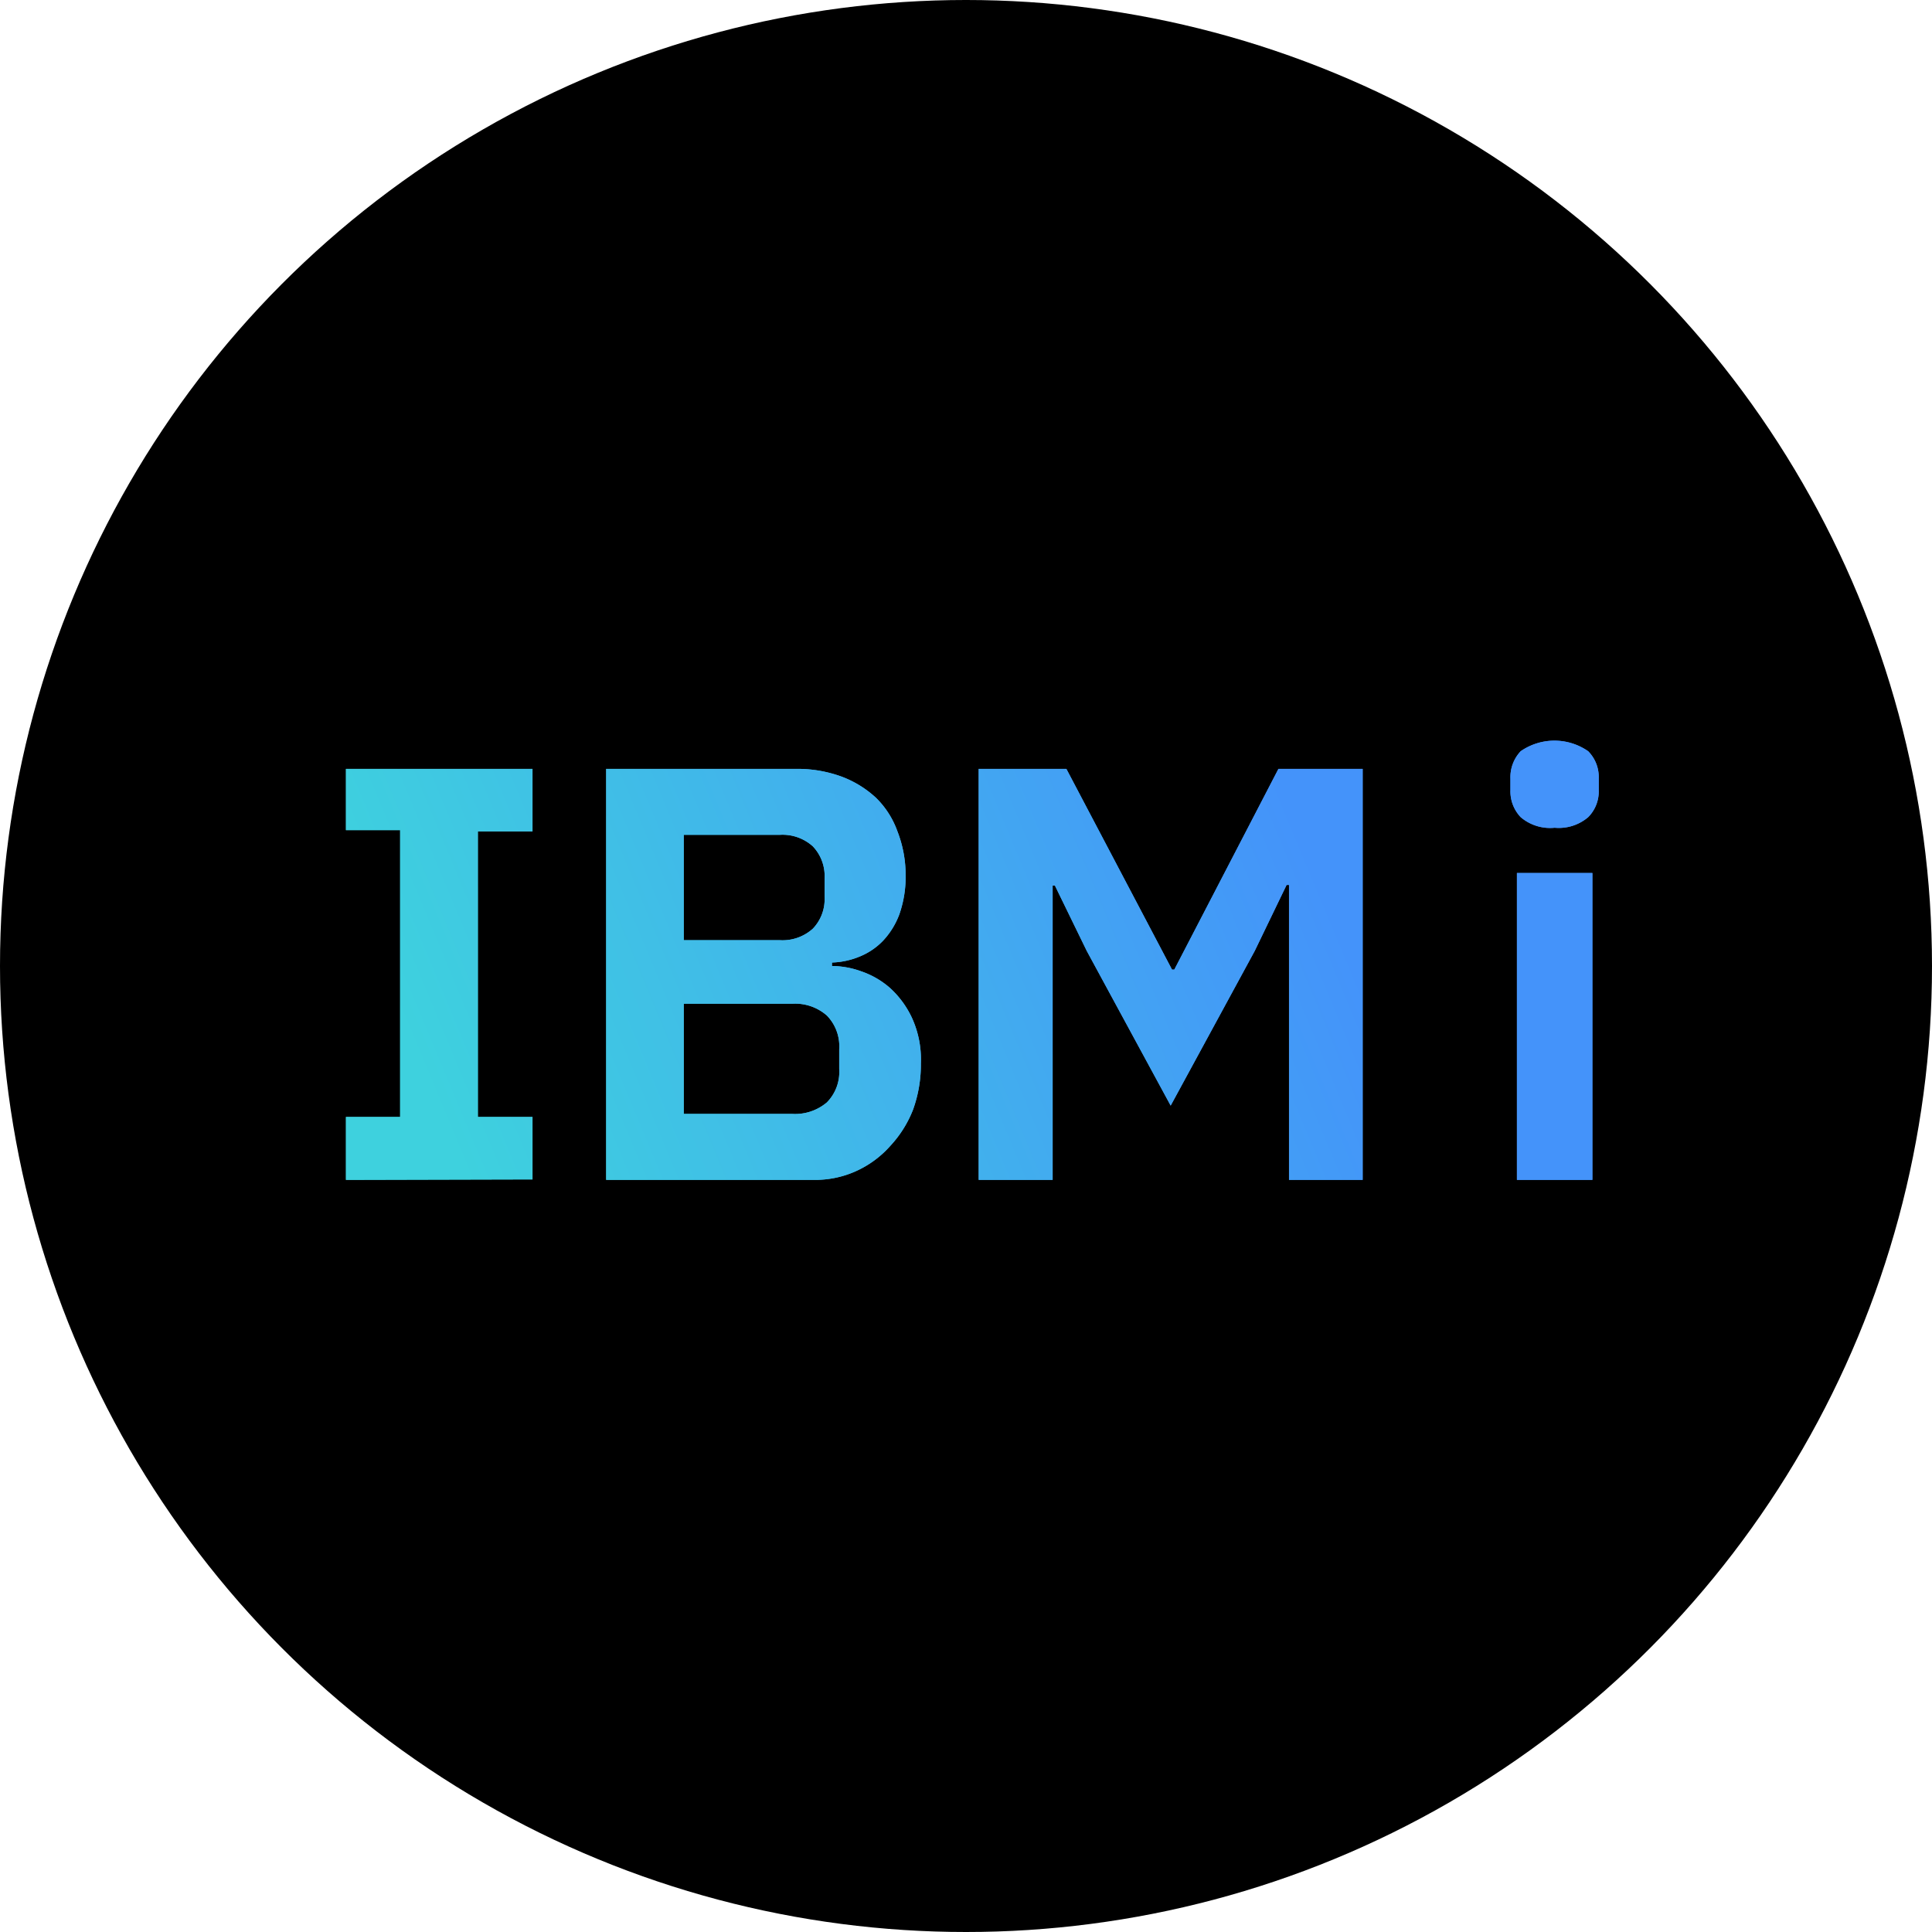 <?xml version="1.0" ?>
<svg xmlns="http://www.w3.org/2000/svg" viewBox="0 0 128 128">
	<style>
		.cls0 { fill: url(#linear-gradient); }
	</style>
	<linearGradient id="linear-gradient" x1="86.26" y1="55.39" x2="30.95" y2="78.38" gradientUnits="userSpaceOnUse">
		<stop offset="0" stop-color="#4493fa"/>
		<stop offset="1" stop-color="#3ed1de"/>
	</linearGradient>
	<circle cx="64" cy="64" r="64"/>
	<path d="M22.92 78.17V74h3.59V55h-3.59v-4.06h12.36v4.14h-3.62V74h3.62v4.14zM40.16 50.94h12.59a8.52 8.52 0 013 .51 6.9 6.9 0 012.28 1.4 5.85 5.85 0 011.42 2.21 8 8 0 01.55 2.86 7.55 7.55 0 01-.41 2.64 5.2 5.2 0 01-1.09 1.77 4.48 4.48 0 01-1.56 1.05 5.21 5.21 0 01-1.82.39V64a5.85 5.85 0 011.93.35 5.66 5.66 0 011.92 1.11 6.24 6.24 0 011.46 2 6.63 6.63 0 01.58 3 8.78 8.78 0 01-.52 3.06A7.54 7.54 0 0159 75.9a6.74 6.74 0 01-2.22 1.66 6.56 6.56 0 01-2.81.61H40.16zm5.14 11.35h6.36a3 3 0 002.19-.76 2.82 2.82 0 00.78-2.12V58.2a2.85 2.85 0 00-.78-2.13 3 3 0 00-2.19-.76H45.3zm0 11.51h7.18a3.27 3.27 0 002.3-.76 2.87 2.87 0 00.82-2.21v-1.32a2.91 2.91 0 00-.82-2.23 3.19 3.19 0 00-2.3-.78H45.3zM85.4 58.63h-.16L83.13 63l-5.57 10.25L72 63l-2.11-4.33h-.15v19.5h-4.9V50.94h5.81l7 13.3h.15l6.9-13.3h5.58v27.23H85.4zM103 54.84a3 3 0 01-2.25-.7 2.48 2.48 0 01-.68-1.79v-.78a2.5 2.5 0 01.68-1.8 3.92 3.92 0 014.47 0 2.43 2.43 0 01.7 1.8v.78a2.41 2.41 0 01-.7 1.79 3 3 0 01-2.22.7zm-2.5 3h5v20.33h-5z" class="cls0"/>
	<path d="M22.92 78.17V74h3.59V55h-3.59v-4.06h12.36v4.14h-3.62V74h3.62v4.14zM40.16 50.94h12.59a8.52 8.52 0 013 .51 6.9 6.9 0 012.28 1.4 5.85 5.85 0 011.42 2.21 8 8 0 01.55 2.86 7.55 7.55 0 01-.41 2.64 5.2 5.2 0 01-1.09 1.77 4.48 4.48 0 01-1.56 1.05 5.21 5.21 0 01-1.82.39V64a5.85 5.85 0 011.93.35 5.66 5.66 0 011.92 1.11 6.24 6.24 0 011.46 2 6.63 6.63 0 01.58 3 8.78 8.78 0 01-.52 3.06A7.54 7.54 0 0159 75.9a6.74 6.74 0 01-2.22 1.66 6.56 6.56 0 01-2.81.61H40.16zm5.14 11.35h6.36a3 3 0 002.19-.76 2.82 2.82 0 00.78-2.12V58.2a2.85 2.85 0 00-.78-2.13 3 3 0 00-2.19-.76H45.3zm0 11.51h7.18a3.27 3.27 0 002.3-.76 2.87 2.87 0 00.82-2.21v-1.32a2.91 2.91 0 00-.82-2.23 3.19 3.19 0 00-2.3-.78H45.3zM85.4 58.63h-.16L83.13 63l-5.57 10.25L72 63l-2.11-4.33h-.15v19.5h-4.9V50.94h5.81l7 13.3h.15l6.9-13.3h5.58v27.23H85.4zM103 54.84a3 3 0 01-2.25-.7 2.48 2.48 0 01-.68-1.79v-.78a2.5 2.5 0 01.68-1.8 3.92 3.92 0 014.47 0 2.43 2.43 0 01.7 1.8v.78a2.41 2.41 0 01-.7 1.79 3 3 0 01-2.22.7zm-2.5 3h5v20.33h-5z" class="cls0"/>
</svg>